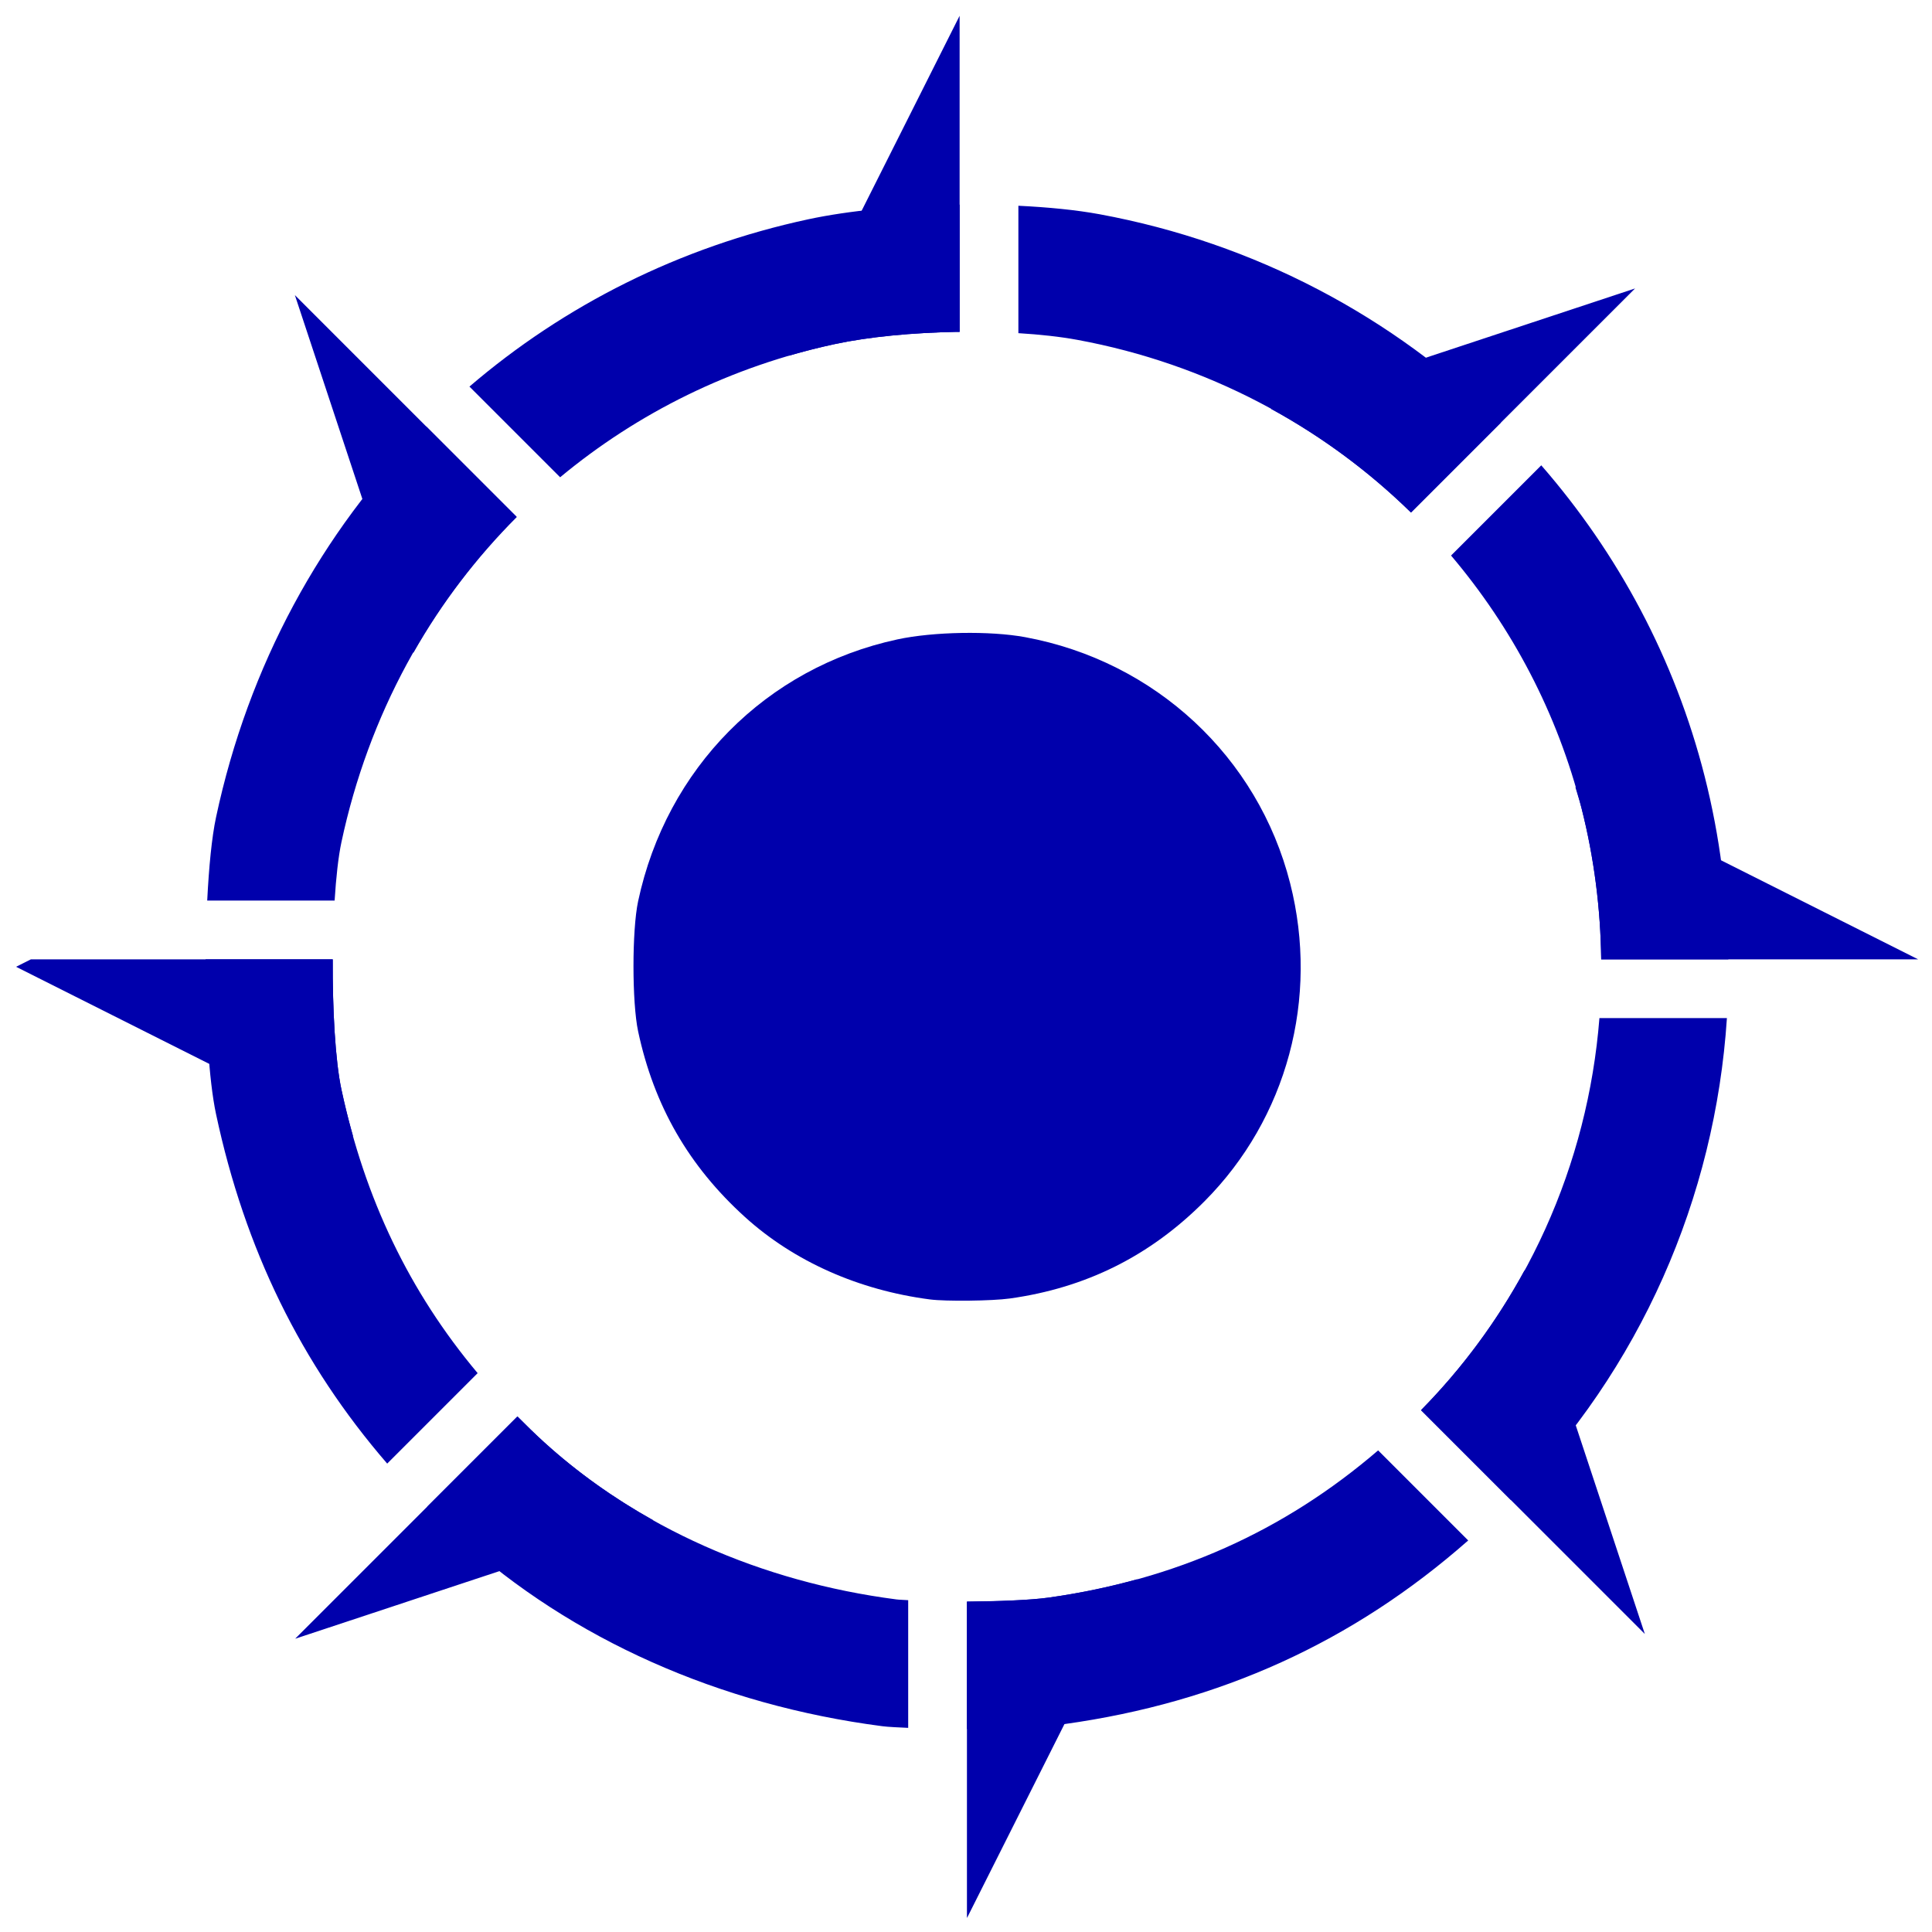 <?xml version="1.0" encoding="UTF-8" standalone="no"?>
<svg
   viewBox="0 0 512 512"
   version="1.1"
   id="svg1"
   sodipodi:docname="a.svg"
   inkscape:version="1.4 (e7c3feb1, 2024-10-09)"
   xml:space="preserve"
   xmlns:inkscape="http://www.inkscape.org/namespaces/inkscape"
   xmlns:sodipodi="http://sodipodi.sourceforge.net/DTD/sodipodi-0.dtd"
   xmlns="http://www.w3.org/2000/svg"
   xmlns:svg="http://www.w3.org/2000/svg"><defs
     id="defs1" /><sodipodi:namedview
     id="namedview1"
     pagecolor="#ffffff"
     bordercolor="#666666"
     borderopacity="1.0"
     inkscape:showpageshadow="2"
     inkscape:pageopacity="0.0"
     inkscape:pagecheckerboard="0"
     inkscape:deskcolor="#d1d1d1"
     inkscape:zoom="0.8550378"
     inkscape:cx="287.12181"
     inkscape:cy="287.12181"
     inkscape:window-width="1472"
     inkscape:window-height="916"
     inkscape:window-x="0"
     inkscape:window-y="38"
     inkscape:window-maximized="1"
     inkscape:current-layer="svg1" /><path
     id="path9"
     style="fill:#0000ac;fill-opacity:1;stroke-width:1.457"
     d="M 252.961 54.23 C 239.022 54.473 225.023 55.787 214.17 58.121 C 180.082 65.451 149.555 80.898 124.408 102.449 L 148.441 126.482 C 169.006 109.406 193.695 97.108 221.201 91.193 C 230.242 89.249 241.903 88.152 253.516 87.949 C 253.782 87.945 254.044 87.955 254.311 87.951 L 254.311 54.23 C 253.858 54.236 253.413 54.223 252.961 54.23 z M 269.881 54.527 L 269.881 88.293 C 275.58 88.639 280.936 89.221 285.539 90.07 C 319.804 96.394 350.271 112.669 373.924 135.822 L 397.773 111.973 C 369.342 84.034 332.664 64.393 291.398 56.777 C 285.155 55.625 277.73 54.91 269.881 54.527 z M 112.955 113.016 C 112.759 113.212 112.544 113.389 112.35 113.586 C 85.194 141.008 65.826 176.354 57.252 216.582 C 56.108 221.947 55.356 229.887 54.914 238.662 L 88.676 238.662 C 89.063 232.529 89.655 227.071 90.48 223.197 C 97.673 189.449 114 159.845 136.873 136.934 L 112.955 113.016 z M 408.451 123.316 L 384.545 147.223 C 400.703 166.286 412.728 188.982 419.123 214.174 C 422.5 227.474 424.163 240.91 424.336 254.232 L 458.023 254.232 C 457.845 238.111 455.841 221.848 451.754 205.75 C 443.843 174.59 428.753 146.617 408.451 123.316 z M 54.48 254.232 C 54.409 270.094 55.318 286.202 57.256 295.27 C 64.902 331.063 79.752 361.418 102.611 387.867 L 126.58 363.898 C 108.495 342.333 96.664 317.676 90.484 288.75 C 88.857 281.132 88.104 267.553 88.178 254.232 L 54.48 254.232 z M 423.865 269.803 C 420.802 308.566 404.455 345.402 376.586 373.709 L 400.428 397.551 C 434.706 362.872 454.528 317.46 457.65 269.803 L 423.865 269.803 z M 137.105 375.393 L 113.221 399.277 C 116.015 402.082 118.873 404.858 121.869 407.574 C 151.469 434.407 190.646 451.86 233.844 457.465 C 235.469 457.676 238.171 457.78 240.68 457.902 L 240.68 424.064 C 239.709 423.991 238.324 423.962 237.59 423.867 C 201.604 419.198 168.969 404.658 144.311 382.305 C 141.814 380.042 139.434 377.729 137.105 375.393 z M 365.219 384.365 C 340.197 405.859 311.345 418.728 277.781 423.396 C 273.128 424.044 264.554 424.406 256.25 424.475 L 256.25 458.195 C 266.216 458.113 276.503 457.677 282.088 456.9 C 323.298 451.169 358.582 435.112 389.09 408.236 L 365.219 384.365 z " /><path
     style="fill:#0000ac;fill-opacity:1;stroke-width:0.638"
     d="m 254.83,167.738 c -6.106,0.106 -12.237,0.683 -16.991,1.706 -34.799,7.483 -61.223,34.166 -68.734,69.409 -1.635,7.669 -1.633,26.81 0.003,34.467 4.212,19.719 13.395,35.678 28.302,49.191 12.966,11.753 30.125,19.399 49.047,21.854 4.2,0.545 16.465,0.402 21.132,-0.247 20.233,-2.814 37.211,-11.292 51.63,-25.779 21.837,-21.941 30.417,-53.79 22.689,-84.231 -8.519,-33.555 -35.798,-58.898 -70.239,-65.254 -4.651,-0.858 -10.732,-1.222 -16.837,-1.115 z"
     id="path2" /><path
     id="rect9"
     style="fill:#0000ac;fill-opacity:1;stroke-width:66.914;stroke-miterlimit:33.2"
     d="M 254.309 4.184 L 209.035 94.273 C 213.026 93.11 217.08 92.079 221.199 91.193 C 230.24 89.249 241.903 88.152 253.516 87.949 L 253.518 87.949 C 253.783 87.945 254.043 87.953 254.309 87.949 L 254.309 4.184 z M 433.305 76.443 L 336.848 108.373 C 350.484 115.834 362.942 125.071 373.926 135.822 L 433.305 76.443 z M 78.146 78.209 L 109.535 173.027 C 117.077 159.73 126.318 147.67 136.953 137.016 L 78.146 78.209 z M 417.484 208.582 C 418.027 210.448 418.64 212.28 419.121 214.174 C 422.498 227.474 424.163 240.911 424.336 254.232 L 508.316 254.232 L 417.484 208.582 z M 8.195 254.232 L 4.26 256.209 L 93.559 301.09 C 92.42 297.06 91.383 292.957 90.484 288.75 C 88.857 281.132 88.102 267.553 88.176 254.232 L 8.195 254.232 z M 404.002 336.676 C 396.705 350.07 387.561 362.562 376.584 373.711 L 435.898 433.021 L 404.002 336.676 z M 137.135 375.363 L 78.307 434.191 L 78.283 434.262 L 173.1 402.873 C 162.657 397.035 152.981 390.165 144.311 382.305 C 141.811 380.038 139.46 377.707 137.135 375.363 z M 301.381 418.514 C 293.778 420.618 285.927 422.264 277.781 423.396 C 273.119 424.045 264.552 424.36 256.25 424.422 L 256.25 508.16 L 256.289 508.238 L 301.381 418.514 z " /></svg>
